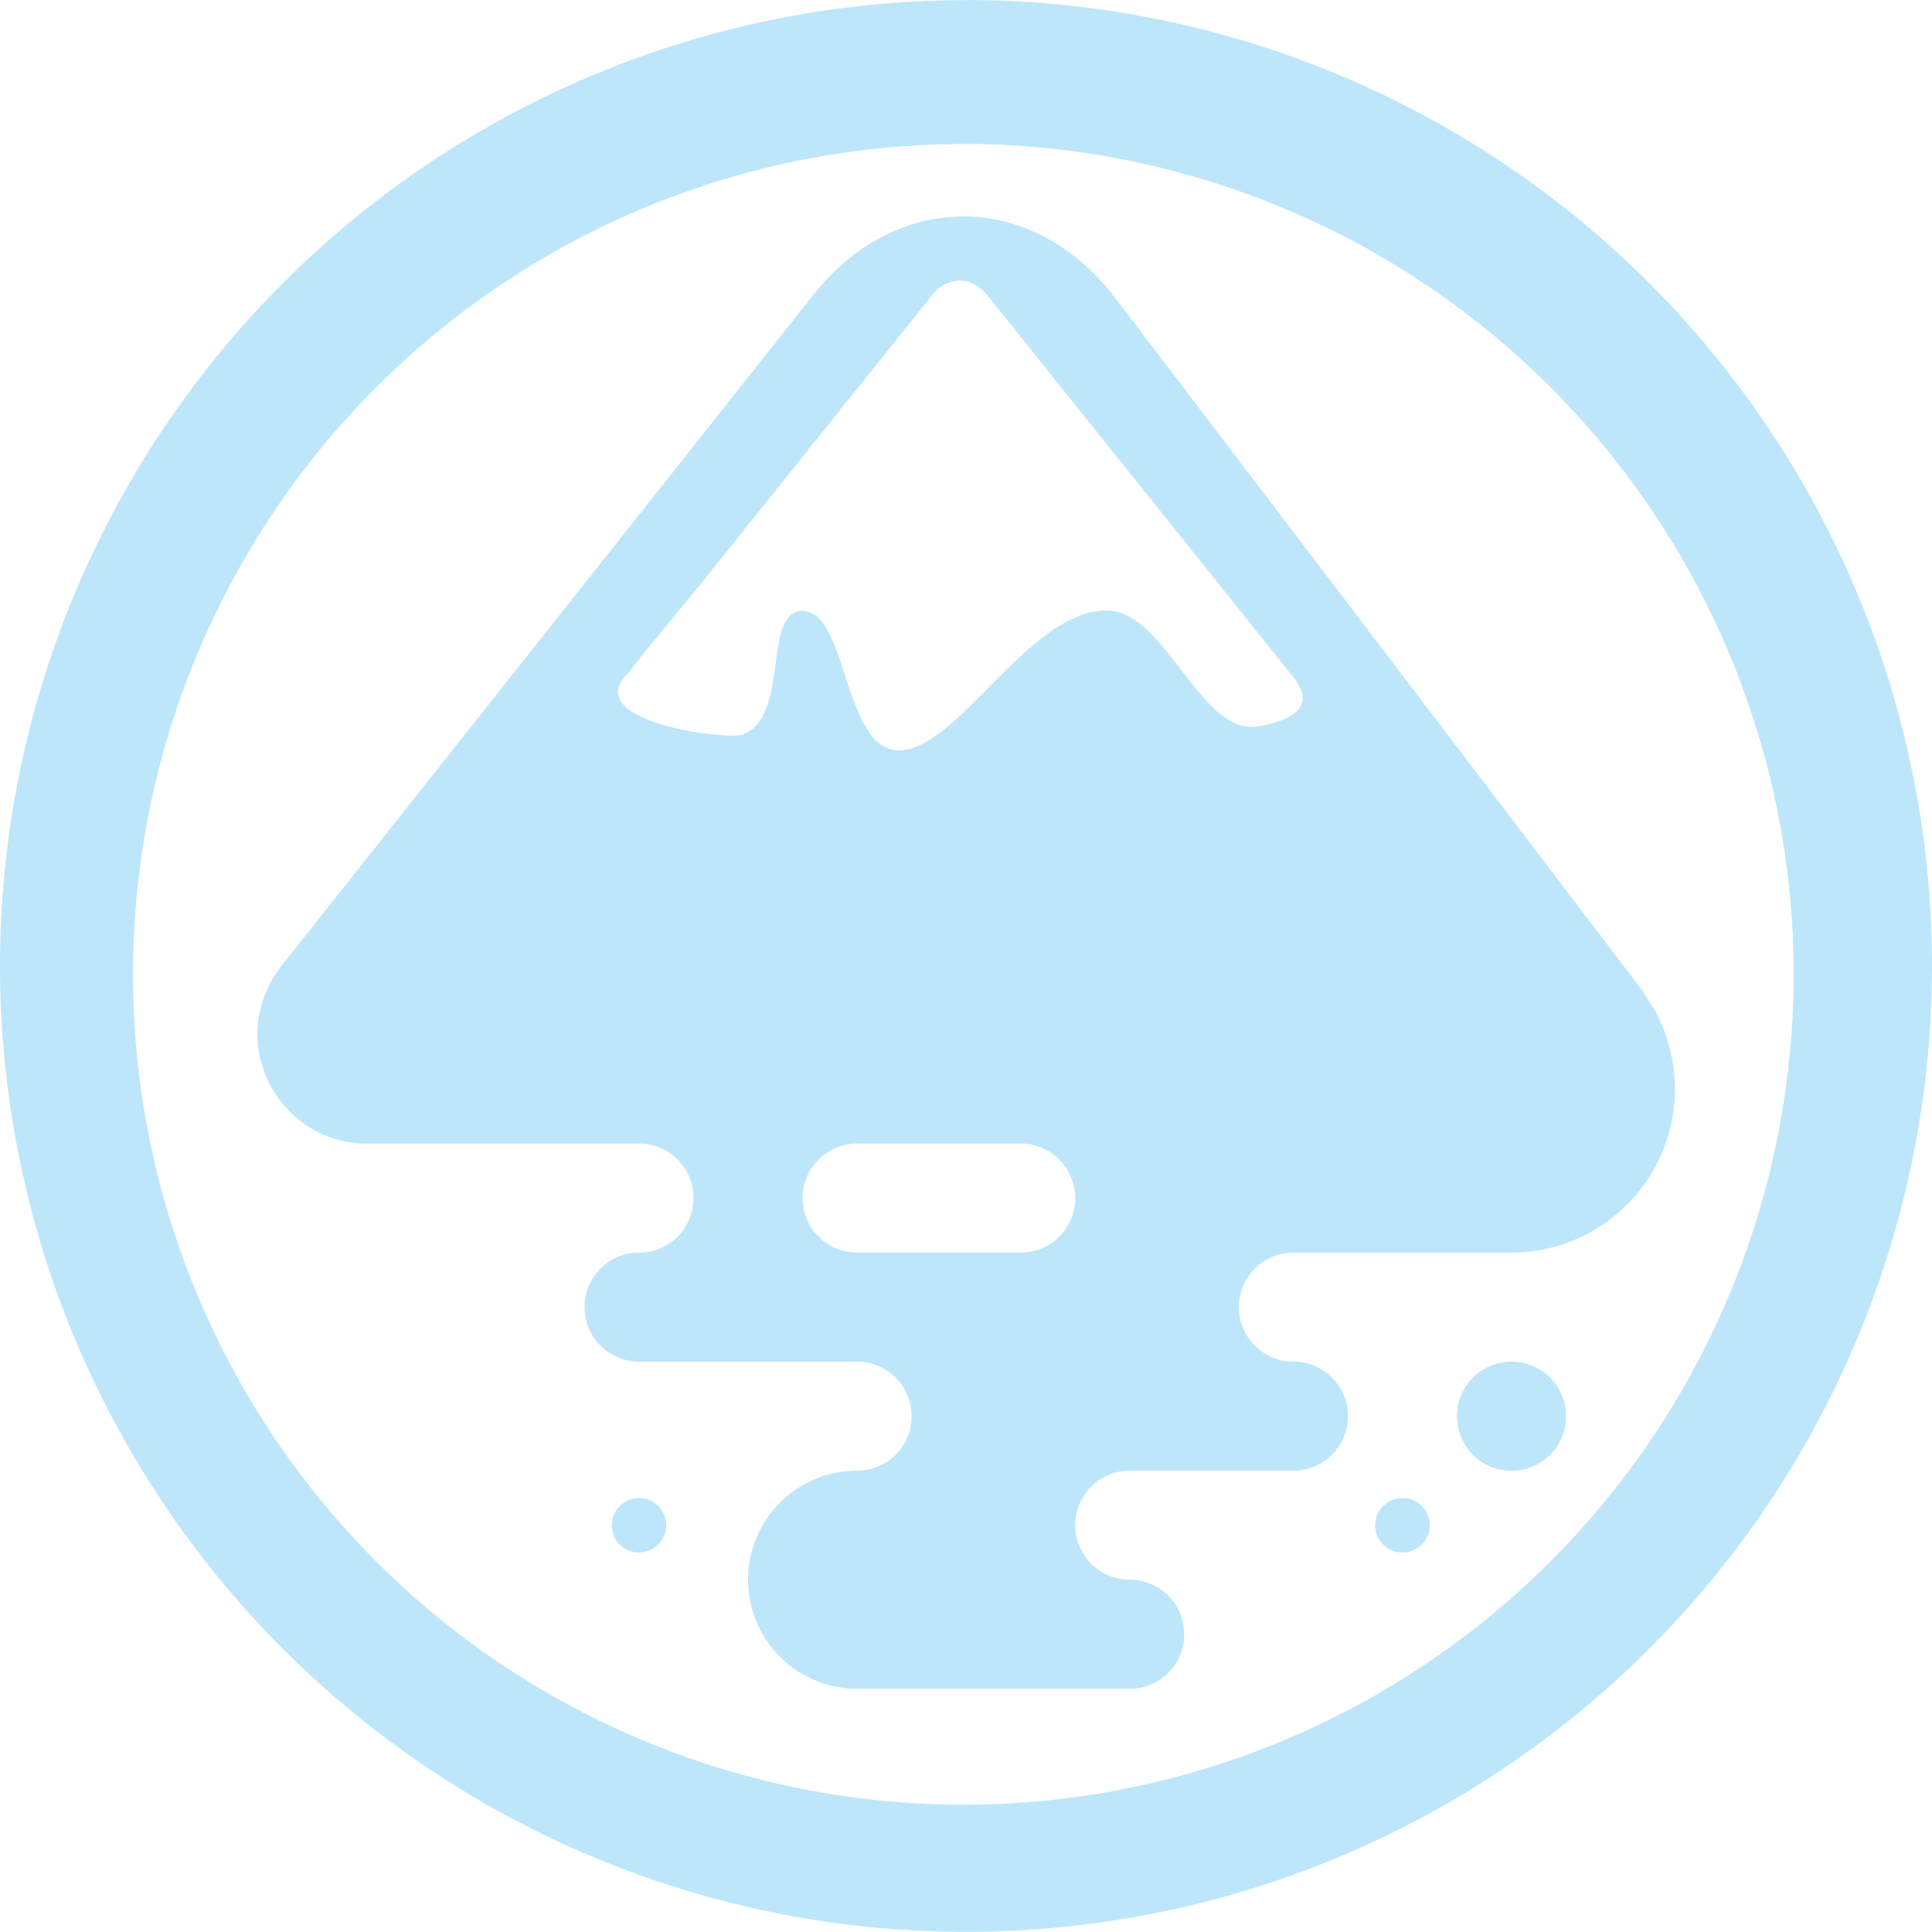 <?xml version="1.0" encoding="UTF-8" standalone="no"?>
<svg
   width="47.546"
   height="47.543"
   viewBox="0 0 12.58 12.579"
   version="1.1"
   id="svg4"
   sodipodi:docname="inkscape.svg"
   inkscape:version="0.92.4 (5da689c313, 2019-01-14)"
   xmlns:inkscape="http://www.inkscape.org/namespaces/inkscape"
   xmlns:sodipodi="http://sodipodi.sourceforge.net/DTD/sodipodi-0.dtd"
   xmlns="http://www.w3.org/2000/svg"
   xmlns:svg="http://www.w3.org/2000/svg"
   xmlns:rdf="http://www.w3.org/1999/02/22-rdf-syntax-ns#"
   xmlns:cc="http://creativecommons.org/ns#"
   xmlns:dc="http://purl.org/dc/elements/1.1/">
  <defs
     id="defs8" />
  <sodipodi:namedview
     pagecolor="#ffffff"
     bordercolor="#666666"
     borderopacity="1"
     objecttolerance="10"
     gridtolerance="10"
     guidetolerance="10"
     inkscape:pageopacity="0"
     inkscape:pageshadow="2"
     inkscape:window-width="1087"
     inkscape:window-height="480"
     id="namedview6"
     showgrid="false"
     inkscape:zoom="4.9166667"
     inkscape:cx="2.1355932"
     inkscape:cy="24"
     inkscape:window-x="0"
     inkscape:window-y="25"
     inkscape:window-maximized="0"
     inkscape:current-layer="svg4"
     inkscape:showpageshadow="0"
     inkscape:pagecheckerboard="0"
     inkscape:deskcolor="#d1d1d1" />
  <path
     d="M 6.29,9.9999565e-4 A 6.29,6.29 0 0 0 0,6.291 6.29,6.29 0 0 0 6.29,12.579 6.29,6.29 0 0 0 12.58,6.29 6.29,6.29 0 0 0 6.29,0 Z M 6.272,0.937 A 5.407,5.407 0 0 1 11.679,6.344 5.407,5.407 0 0 1 6.272,11.751 5.407,5.407 0 0 1 0.866,6.344 5.407,5.407 0 0 1 6.272,0.938 Z m 0,0.473 C 5.92,1.41 5.567,1.579 5.296,1.92 L 1.832,6.29 C 1.822,6.302 1.815,6.314 1.807,6.326 L 1.792,6.346 1.781,6.362 C 1.769,6.381 1.761,6.401 1.752,6.42 1.744,6.436 1.735,6.452 1.728,6.469 1.717,6.496 1.709,6.525 1.701,6.554 L 1.689,6.599 1.687,6.606 a 0.71,0.71 0 0 0 0.01,0.299 l 0.012,0.036 a 0.7,0.7 0 0 0 0.052,0.127 l 0.01,0.023 h 0.003 c 0.123,0.211 0.349,0.355 0.611,0.355 h 1.776 a 0.355,0.355 0 1 1 0,0.71 0.355,0.355 0 1 0 0,0.71 h 1.42 a 0.355,0.355 0 0 1 0,0.71 0.71,0.71 0 1 0 0,1.42 h 1.775 a 0.355,0.355 0 1 0 0,-0.71 0.355,0.355 0 1 1 0,-0.71 h 1.066 a 0.355,0.355 0 1 0 0,-0.71 0.355,0.355 0 1 1 0,-0.71 h 1.42 a 1.065,1.065 0 0 0 1.046,-1.26 C 10.886,6.886 10.885,6.875 10.882,6.865 A 1.065,1.065 0 0 0 10.812,6.654 L 10.792,6.607 C 10.78,6.584 10.764,6.563 10.751,6.542 10.738,6.52 10.726,6.498 10.711,6.477 L 10.697,6.454 7.261,1.939 C 6.991,1.586 6.632,1.409 6.272,1.409 Z M 6.248,1.827 c 0.067,0 0.133,0.035 0.184,0.099 L 7.828,3.668 8.424,4.413 C 8.609,4.645 8.304,4.709 8.195,4.729 7.822,4.799 7.596,3.993 7.22,3.976 6.705,3.953 6.227,4.913 5.837,4.885 5.484,4.859 5.516,3.94 5.207,3.979 4.969,4.009 5.14,4.679 4.831,4.784 4.707,4.818 3.765,4.694 4.093,4.379 L 4.138,4.322 c 0.158,-0.2 0.37,-0.45 0.533,-0.654 L 6.066,1.926 a 0.242,0.242 0 0 1 0.182,-0.1 z M 5.581,7.446 h 1.065 a 0.355,0.355 0 1 1 0,0.71 H 5.581 a 0.355,0.355 0 1 1 0,-0.71 z m 4.261,1.42 A 0.355,0.355 0 0 0 9.487,9.221 0.355,0.355 0 0 0 9.842,9.577 0.355,0.355 0 0 0 10.197,9.221 0.355,0.355 0 0 0 9.842,8.866 Z M 4.161,9.754 A 0.178,0.178 0 0 0 3.983,9.932 0.178,0.178 0 0 0 4.161,10.109 0.178,0.178 0 0 0 4.338,9.932 0.178,0.178 0 0 0 4.161,9.754 Z m 4.971,0 A 0.178,0.178 0 0 0 8.954,9.932 0.178,0.178 0 0 0 9.132,10.109 0.178,0.178 0 0 0 9.31,9.932 0.178,0.178 0 0 0 9.132,9.754 Z"
     id="path2"
     inkscape:connector-curvature="0"
     style="fill:#bde6fb;fill-opacity:1" />
</svg>
